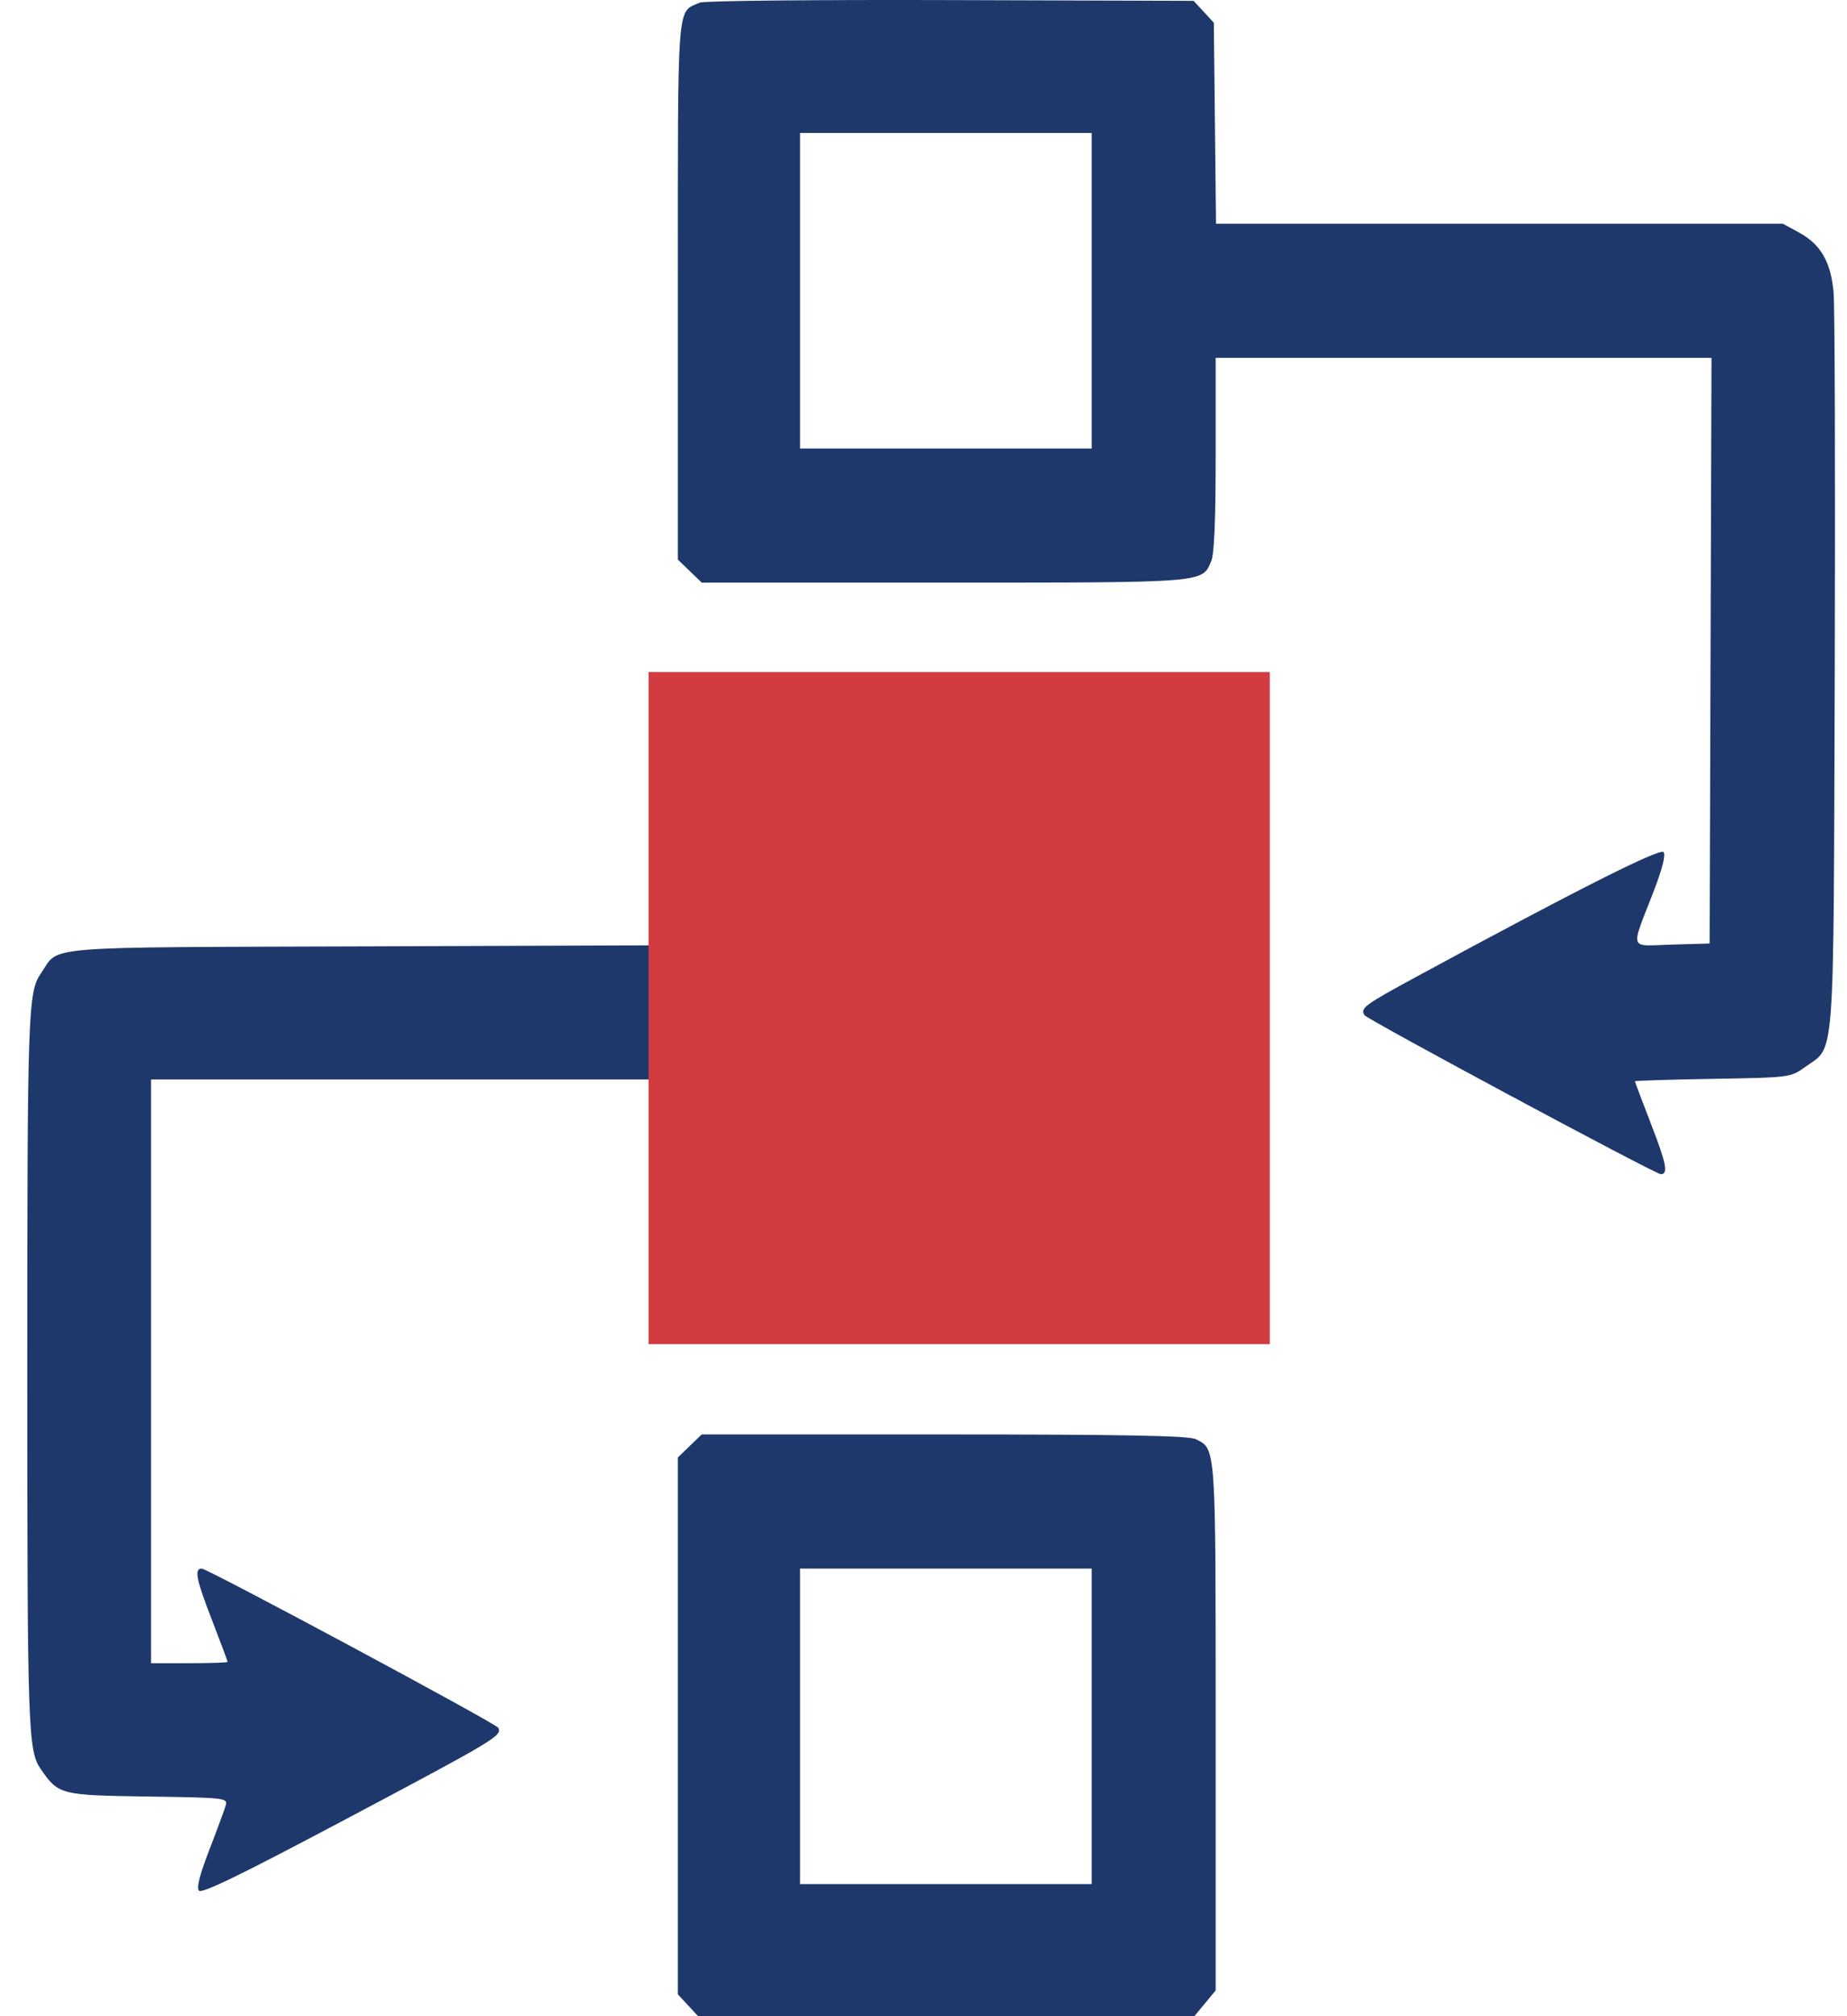 <svg width="22" height="24" viewBox="0 0 22 24" fill="none" xmlns="http://www.w3.org/2000/svg">
<path fill-rule="evenodd" clip-rule="evenodd" d="M8.335 0.031C8.059 0.155 8.074 -0.051 8.074 3.47V6.661L8.216 6.798L8.358 6.935H11.247C14.383 6.935 14.317 6.94 14.428 6.678C14.463 6.593 14.48 6.197 14.48 5.407V4.259H17.433H20.386L20.375 7.745L20.364 11.231L19.915 11.244C19.394 11.26 19.419 11.33 19.692 10.623C19.801 10.341 19.842 10.18 19.815 10.143C19.775 10.091 18.76 10.603 16.882 11.621C16.246 11.966 16.202 11.999 16.252 12.084C16.282 12.134 19.717 13.977 19.782 13.977C19.873 13.977 19.849 13.852 19.669 13.388C19.561 13.11 19.474 12.878 19.474 12.871C19.474 12.864 19.89 12.851 20.4 12.842C21.319 12.827 21.327 12.826 21.5 12.702C21.862 12.443 21.838 12.757 21.854 7.991C21.861 5.667 21.855 3.635 21.84 3.474C21.805 3.113 21.687 2.91 21.429 2.768L21.236 2.663H17.86H14.484L14.471 1.467L14.458 0.271L14.338 0.14L14.217 0.01L11.319 0.001C9.726 -0.004 8.383 0.009 8.335 0.031ZM13.003 3.461V5.339H11.266H9.529V3.461V1.583H11.266H13.003V3.461ZM8.335 8.575C8.082 8.688 8.075 8.721 8.061 10.037L8.049 11.252L4.428 11.265C0.391 11.279 0.718 11.252 0.486 11.589C0.333 11.81 0.325 12.053 0.325 16.324C0.325 20.595 0.333 20.839 0.486 21.059C0.696 21.364 0.719 21.37 1.761 21.385C2.691 21.399 2.715 21.402 2.688 21.493C2.673 21.544 2.586 21.78 2.494 22.018C2.38 22.312 2.34 22.467 2.369 22.505C2.401 22.546 2.865 22.32 4.136 21.646C5.905 20.708 5.987 20.659 5.934 20.566C5.904 20.513 2.472 18.672 2.403 18.672C2.312 18.672 2.336 18.796 2.516 19.261C2.623 19.538 2.711 19.773 2.711 19.782C2.711 19.791 2.506 19.798 2.255 19.798H1.799V16.324V12.85H4.924H8.048L8.061 14.023L8.074 15.196L8.195 15.326L8.315 15.456H11.271H14.226L14.353 15.302L14.48 15.149V12V8.85L14.332 8.691L14.184 8.531L11.303 8.534C9.718 8.536 8.383 8.554 8.335 8.575ZM13.003 12.005V13.883H11.266H9.529V12.005V10.127H11.266H13.003V12.005ZM8.216 17.212L8.074 17.349V20.544V23.74L8.195 23.87L8.315 24H11.271H14.226L14.353 23.847L14.48 23.693V20.57C14.48 17.18 14.485 17.251 14.242 17.131C14.157 17.09 13.387 17.075 11.243 17.075H8.358L8.216 17.212ZM13.003 20.549V22.427H11.266H9.529V20.549V18.672H11.266H13.003V20.549Z" fill="#1E386B"/>
<rect x="7.725" y="8" width="7.4" height="8" fill="#D23C41"/>
</svg>
